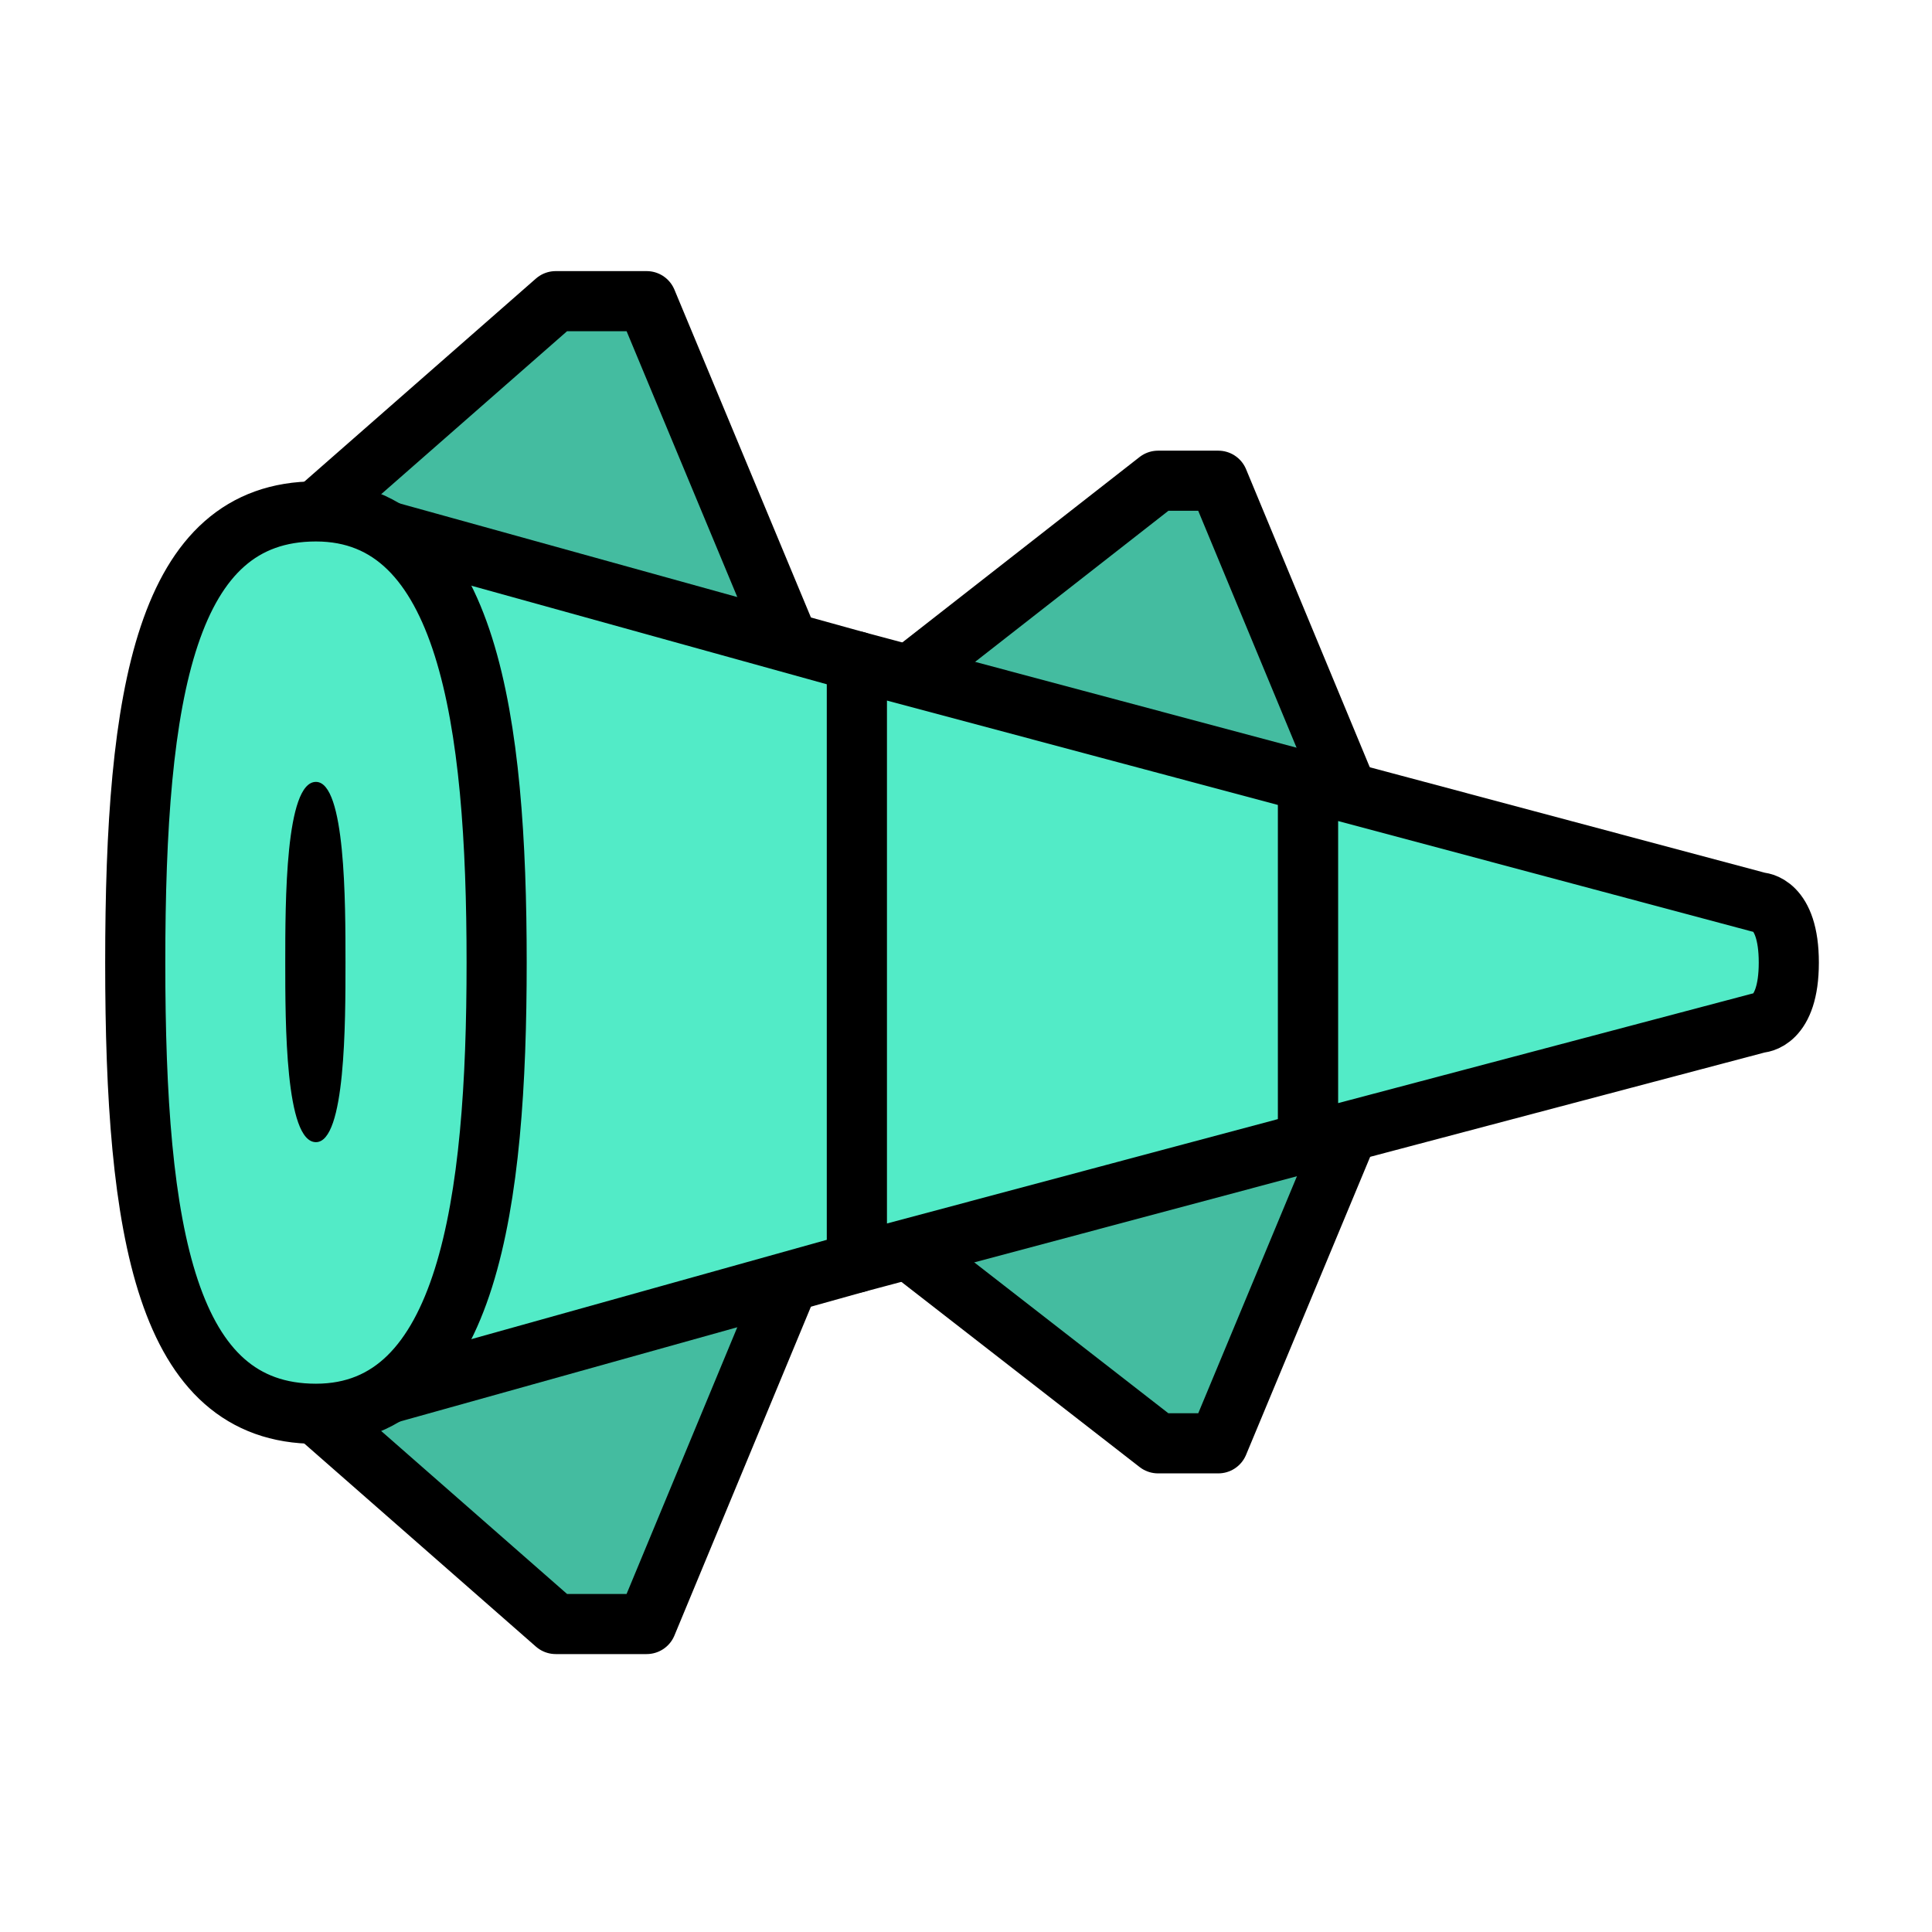 <svg version="1.2" baseProfile="tiny-ps" xmlns="http://www.w3.org/2000/svg" viewBox="0 0 17 17" width="75" height="75">
	<title>MHRise_Item_Icon-Tail_Brown-svg</title>
	<style>
		tspan { white-space:pre }
		.shp0 { fill: #44bca0;stroke: #000000;stroke-linecap:round;stroke-linejoin:round;stroke-width: 0.529 } 
		.shp1 { fill: #52ebc7;stroke: #000000;stroke-linecap:round;stroke-linejoin:round;stroke-width: 0.529 } 
		.shp2 { fill: #000000 } 
	</style>
	<g id="layer1">
		<path id="path4562" class="shp0" d="M4.89 2.65L2.78 4.5L4.63 7.14L12.04 7.41L10.72 4.23L10.19 4.23L7.81 6.09L7.01 5.82L5.69 2.65L4.89 2.65ZM12.04 9.53L4.63 9.79L2.78 12.44L4.89 14.29L5.69 14.29L7.01 11.11L7.81 10.85L10.19 12.7L10.72 12.7L12.04 9.53Z" />
		<path id="path4537" class="shp1" d="M2.78 4.5L3.57 8.47L2.78 12.44L7.54 11.11L7.54 8.47L7.54 5.82L2.78 4.5Z" />
		<path id="path4539" class="shp1" d="M7.54 5.82L7.54 8.47L7.54 11.11L11.51 10.05L11.51 8.47L11.51 6.88L7.54 5.82Z" />
		<path id="path4543" class="shp1" d="M11.51 6.88L11.51 8.47L11.51 10.05L15.48 9C15.48 9 15.74 9 15.74 8.47C15.74 7.94 15.48 7.94 15.48 7.94L11.51 6.88Z" />
		<path id="path4535" class="shp1" d="M2.78 4.5C1.46 4.5 1.19 6.09 1.19 8.47C1.19 10.85 1.46 12.44 2.78 12.44C4.12 12.44 4.37 10.58 4.37 8.47C4.37 6.35 4.12 4.5 2.78 4.5Z" />
		<path id="path4545" class="shp2" d="M2.78 6.88C2.51 6.88 2.51 7.94 2.51 8.47C2.51 9 2.51 10.05 2.78 10.05C3.04 10.05 3.04 9 3.04 8.47C3.04 7.94 3.04 6.88 2.78 6.88Z" />
	</g>
</svg>